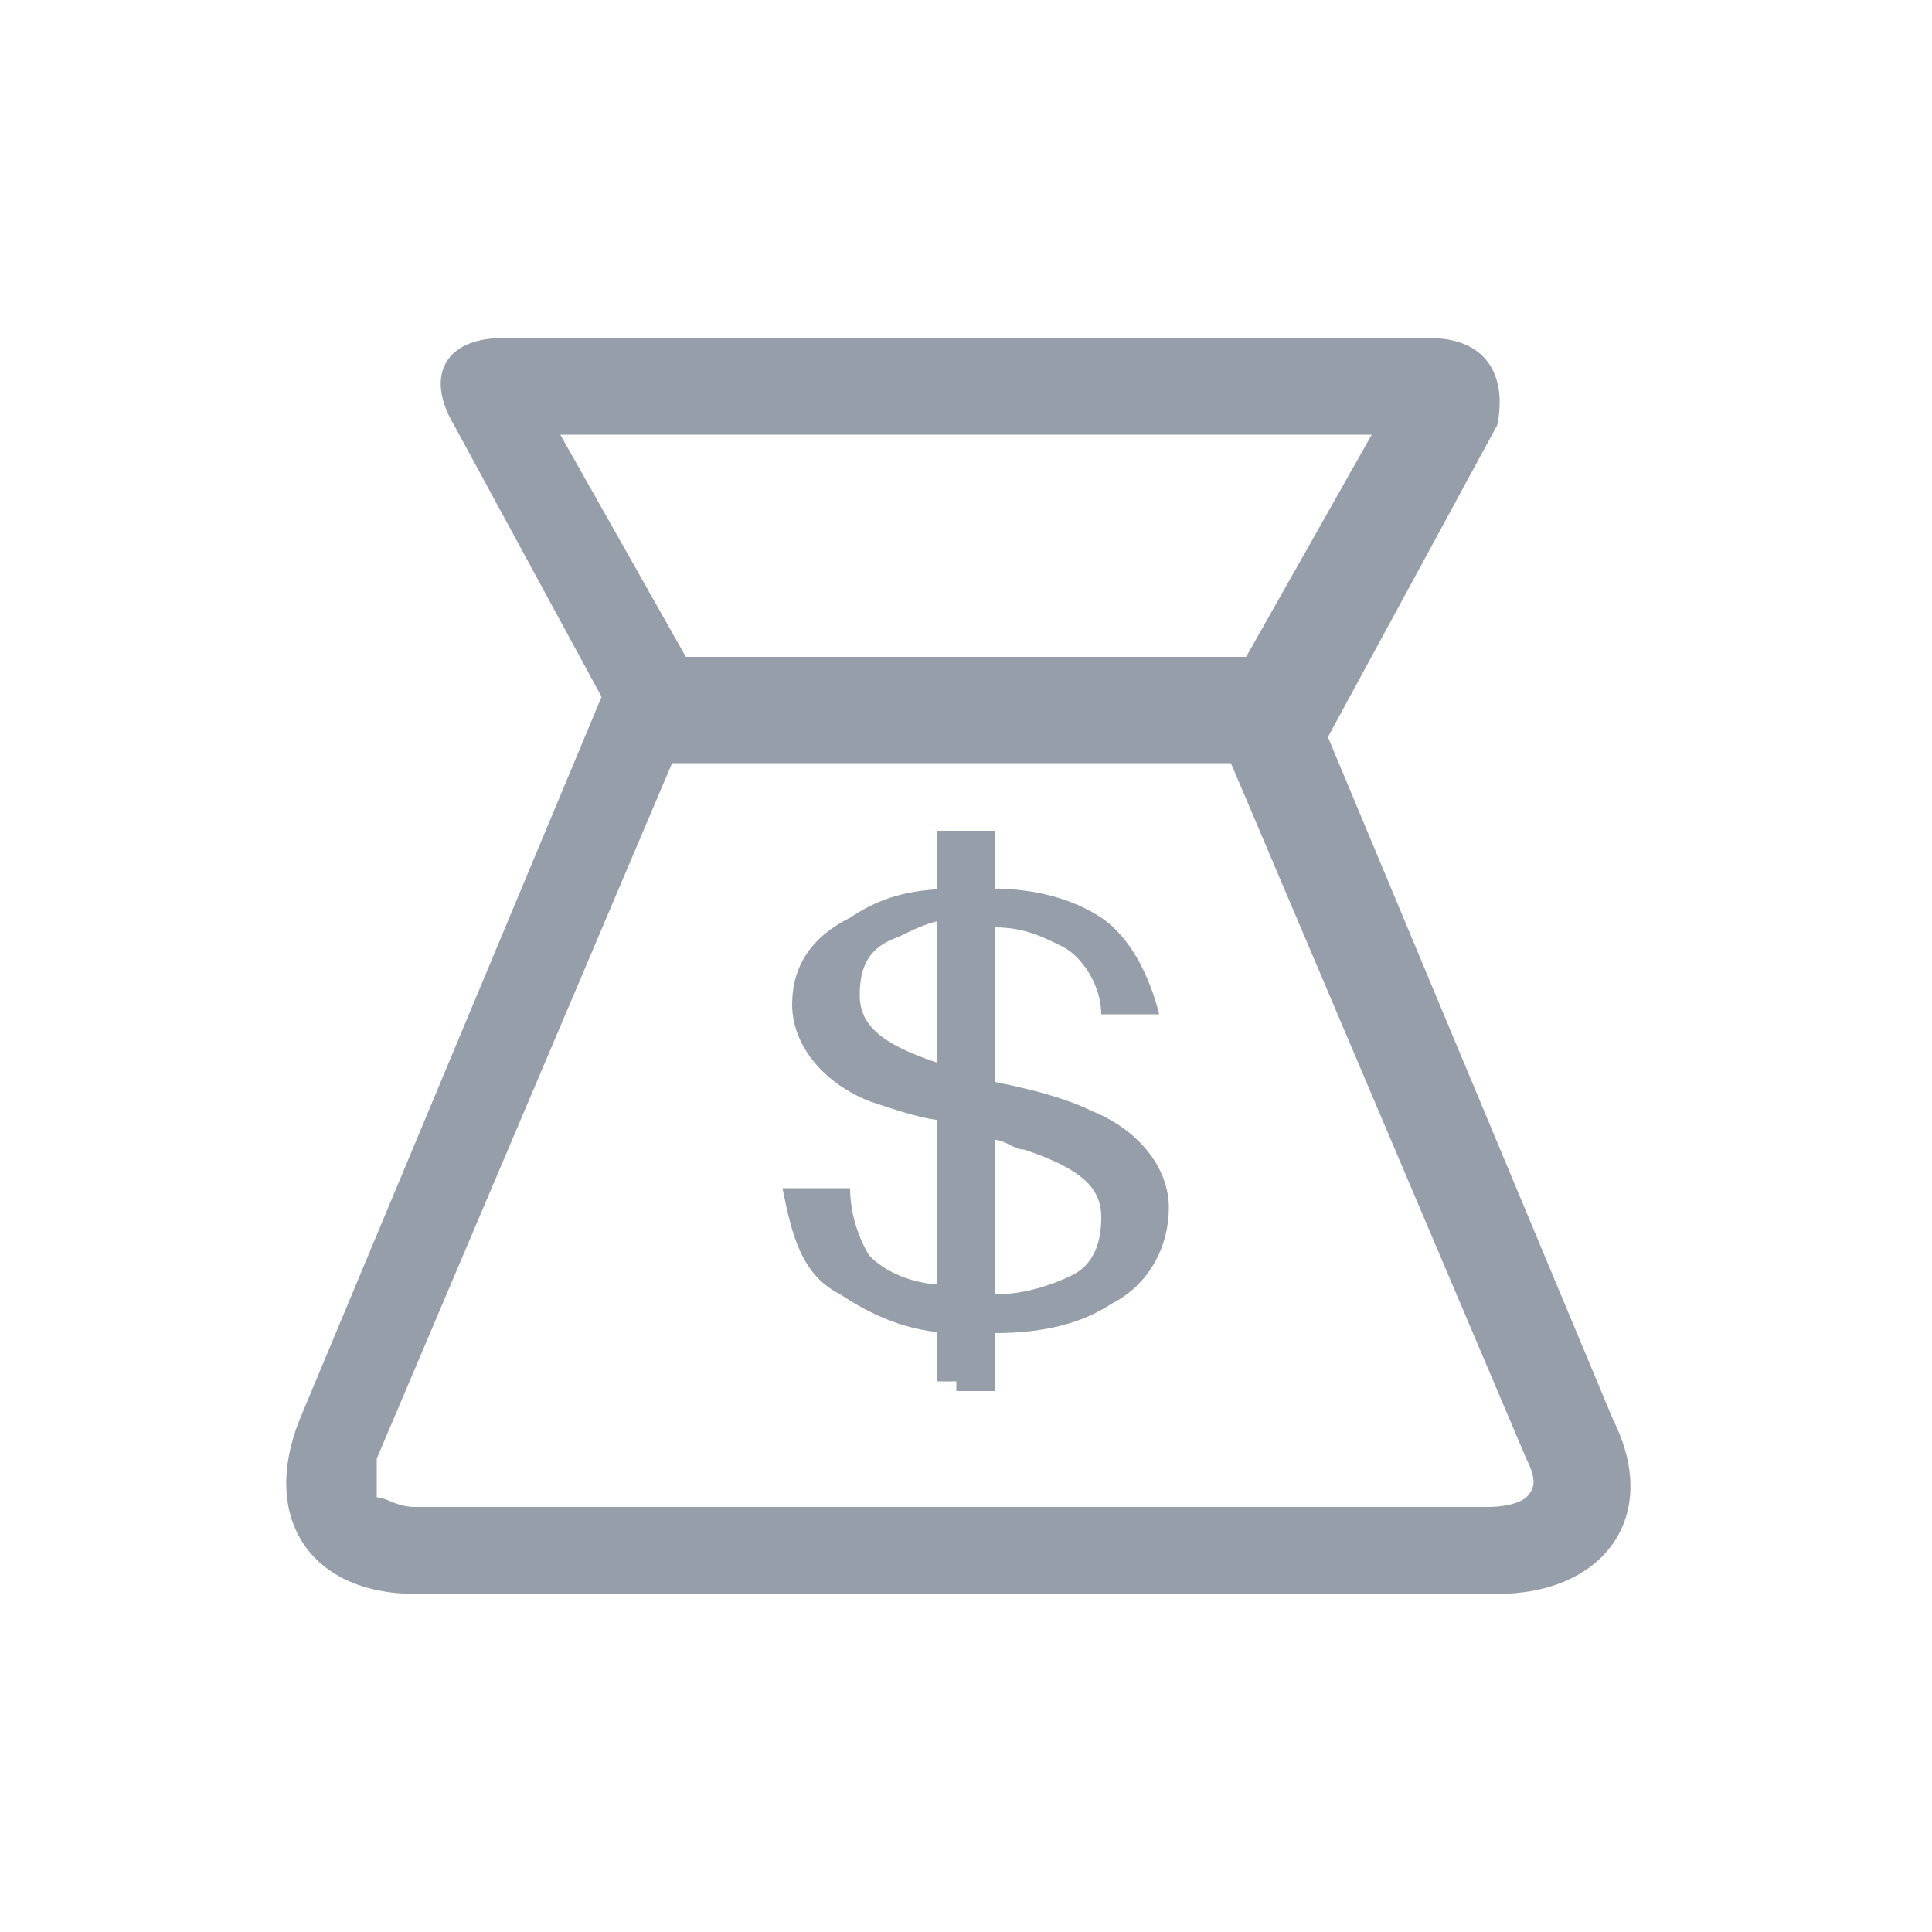 <?xml version="1.0" encoding="utf-8"?>
<!-- Generator: Adobe Illustrator 19.0.0, SVG Export Plug-In . SVG Version: 6.00 Build 0)  -->
<svg version="1.1" id="图层_1" xmlns="http://www.w3.org/2000/svg" xmlns:xlink="http://www.w3.org/1999/xlink" x="0px" y="0px"
	 viewBox="0 0 20 20" style="enable-background:new 0 0 20 20;" xml:space="preserve">
<style type="text/css">
	.st0{fill:#969FA9;}
</style>
<path id="_x24_" class="st0" d="M9.9,9.2c-0.5,0-0.8,0.1-1.1,0.3C8.4,9.7,8.2,10,8.2,10.4c0,0.4,0.3,0.8,0.8,1
	c0.3,0.1,0.6,0.2,0.8,0.2v1.7c-0.3,0-0.6-0.1-0.8-0.3C9,13,8.8,12.7,8.8,12.3H8.1c0.1,0.5,0.2,0.9,0.6,1.1c0.3,0.2,0.7,0.4,1.2,0.4
	v0.6h0.4v-0.6c0.5,0,0.9-0.1,1.2-0.3c0.4-0.2,0.6-0.6,0.6-1s-0.3-0.8-0.8-1c-0.2-0.1-0.5-0.2-1-0.3V9.6c0.3,0,0.5,0.1,0.7,0.2
	c0.2,0.1,0.4,0.4,0.4,0.7H12c-0.1-0.4-0.3-0.8-0.6-1c-0.3-0.2-0.7-0.3-1.1-0.3V8.6H9.9V9.2z M10.3,11.8c0.1,0,0.2,0.1,0.3,0.1
	c0.6,0.2,0.8,0.4,0.8,0.7c0,0.3-0.1,0.5-0.3,0.6c-0.2,0.1-0.5,0.2-0.8,0.2V11.8z M9.9,11.1l-0.2-0.1c-0.6-0.2-0.8-0.4-0.8-0.7
	c0-0.3,0.1-0.5,0.4-0.6c0.2-0.1,0.4-0.2,0.7-0.2V11.1z"/>
<rect id="Rectangle-3" x="9.7" y="8.6" class="st0" width="0.3" height="5.7"/>
<g id="path-1_1_">
	<path class="st0" d="M12.7,7.8l3.1,7.3c0.1,0.2,0.1,0.3,0,0.4c0,0-0.1,0.1-0.4,0.1H4.3c-0.2,0-0.3-0.1-0.4-0.1c0,0,0-0.2,0-0.4
		l3.1-7.3H12.7 M13.4,6.8h-7l-3.3,7.9c-0.4,1,0.1,1.8,1.2,1.8h11.2c1.1,0,1.7-0.8,1.2-1.8L13.4,6.8L13.4,6.8z"/>
</g>
<g id="path-3_1_">
	<path class="st0" d="M14.2,4.5l-1.3,2.3H7.1L5.8,4.5H14.2 M14.8,3.5H5.2c-0.6,0-0.8,0.4-0.5,0.9l1.9,3.5h7l1.9-3.5
		C15.6,3.9,15.4,3.5,14.8,3.5L14.8,3.5z"/>
</g>
</svg>
